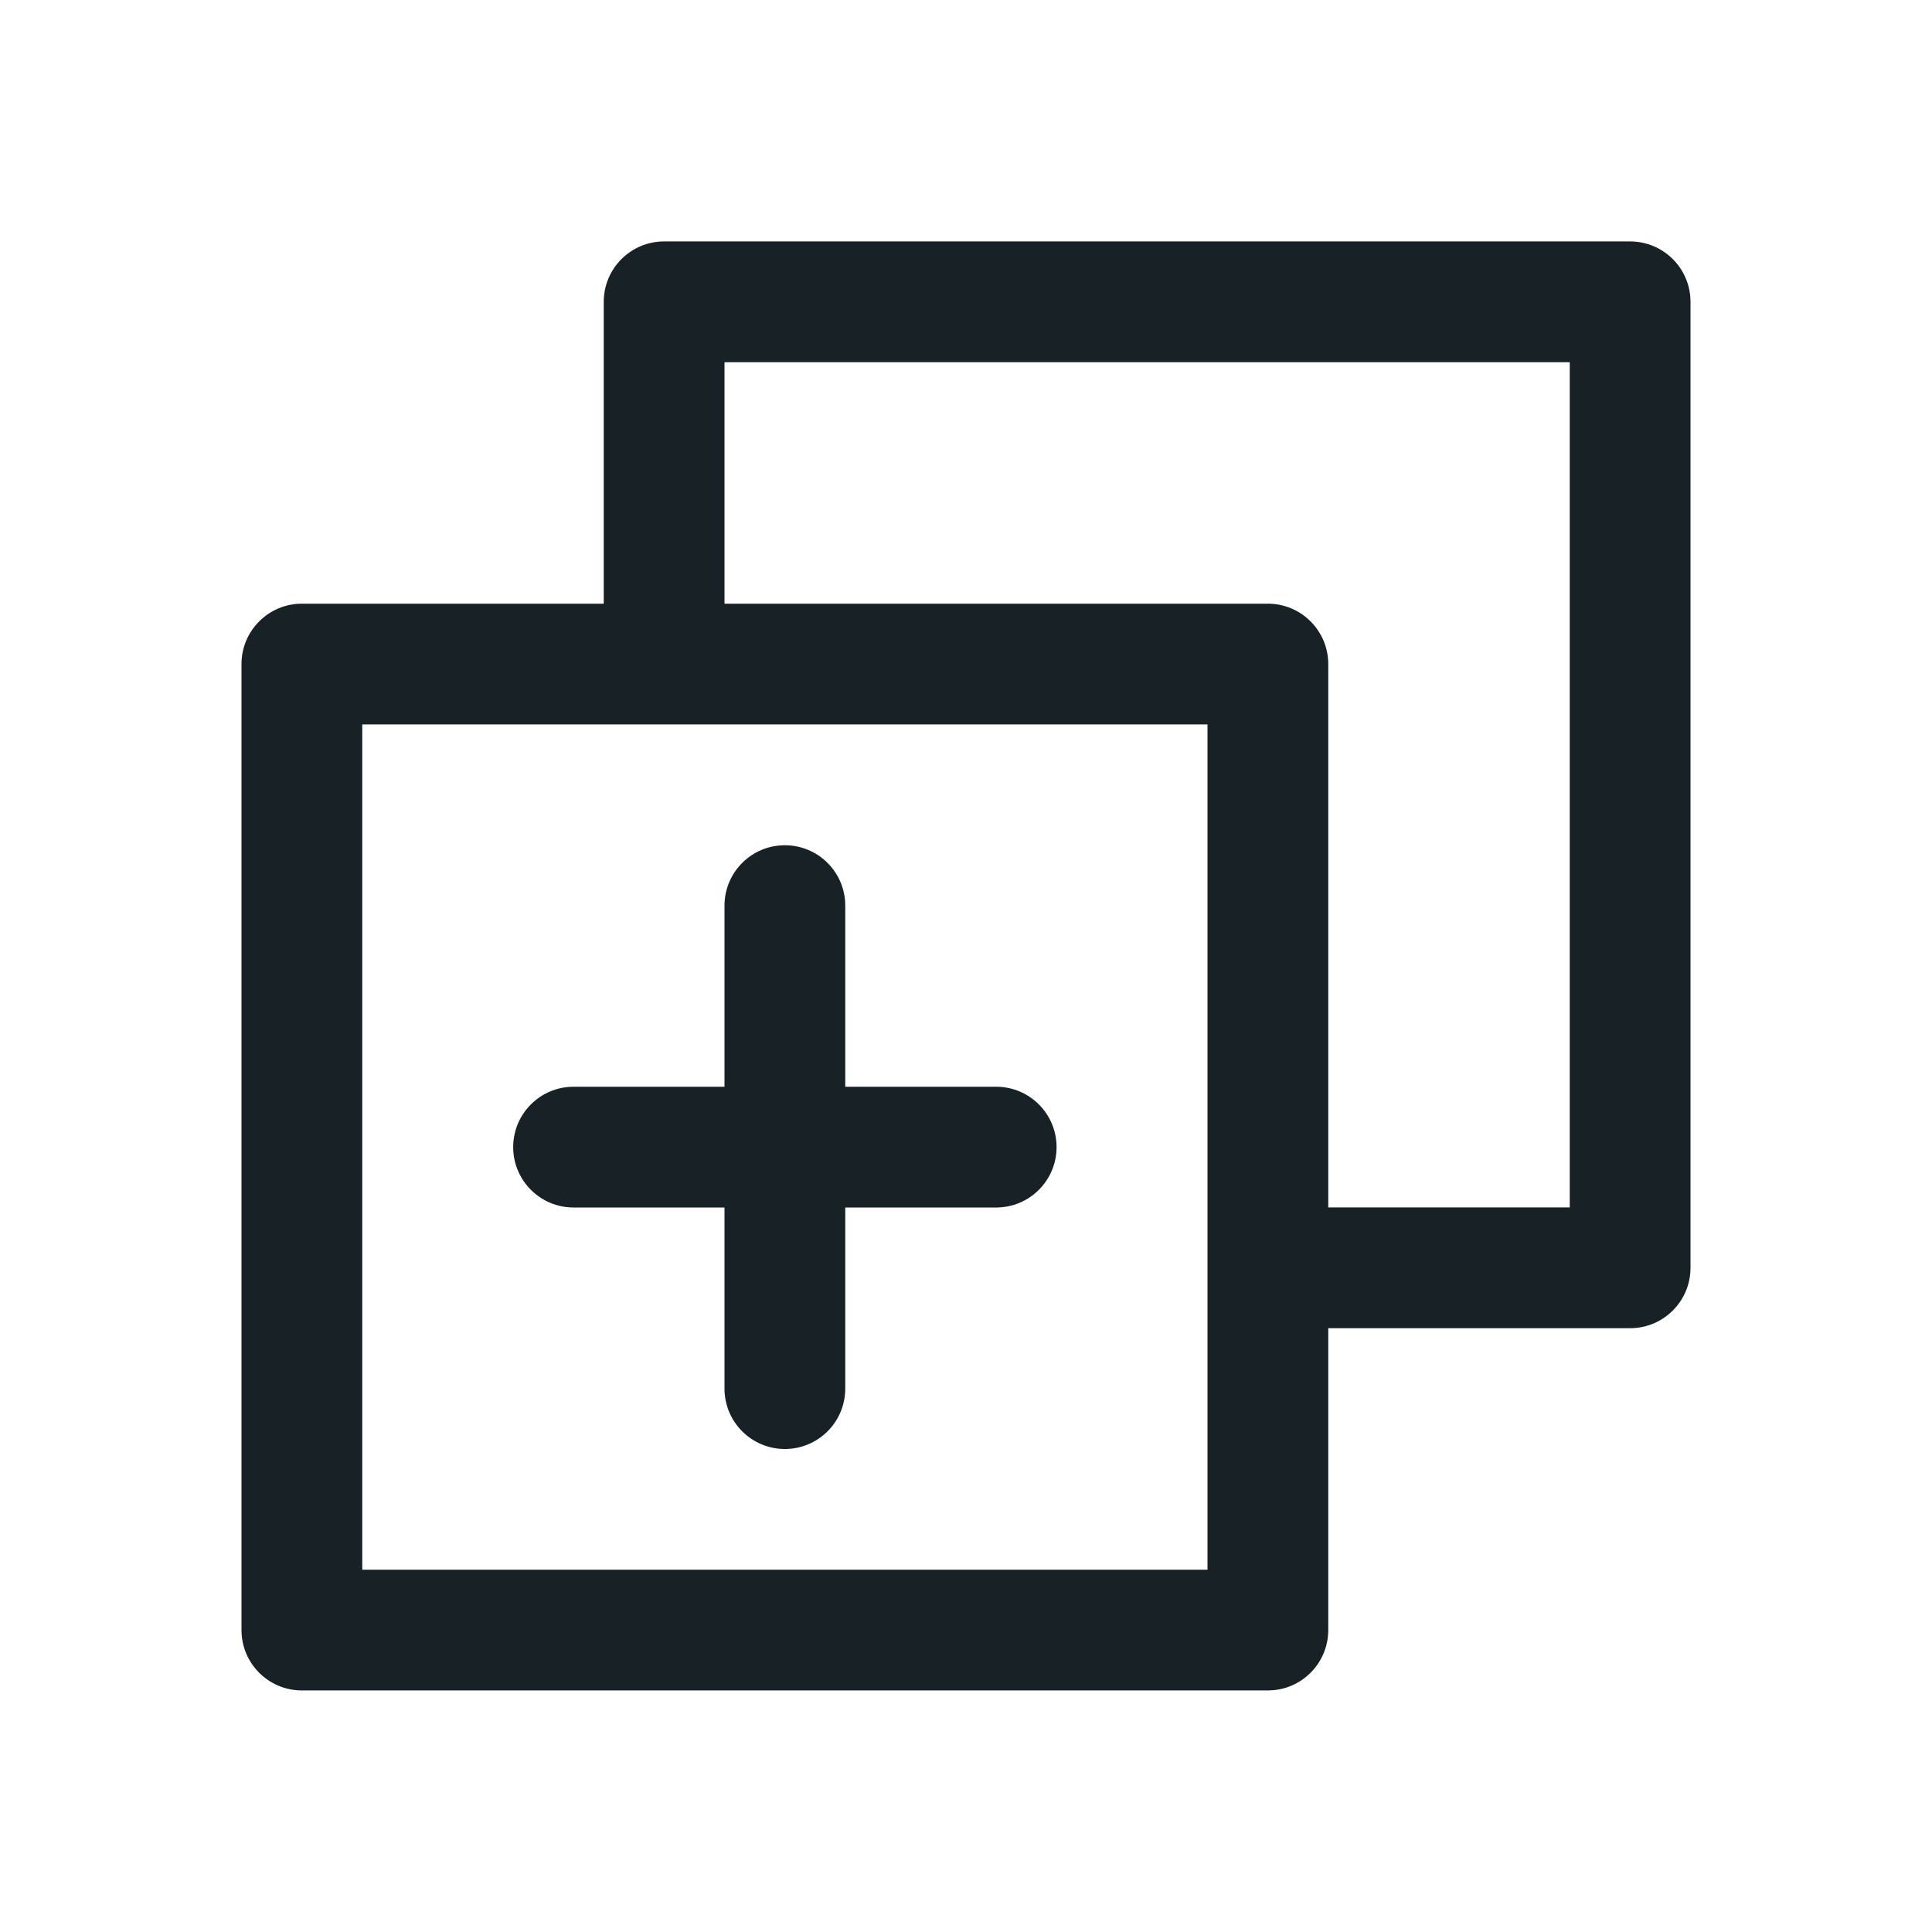 <svg width="64" height="64" viewBox="0 0 64 64" fill="none" xmlns="http://www.w3.org/2000/svg">
<path d="M17 38C17 36.895 17.895 36 19 36H24V30C24 28.895 24.895 28 26 28C27.105 28 28 28.895 28 30V36H33C34.105 36 35 36.895 35 38C35 39.104 34.105 40 33 40H28V46C28 47.104 27.105 48 26 48C24.895 48 24 47.104 24 46V40H19C17.895 40 17 39.104 17 38Z" fill="#172126"/>
<path fill-rule="evenodd" clip-rule="evenodd" d="M20 9.998C20 8.893 20.895 7.998 22 7.998H54C55.105 7.998 56 8.893 56 9.998V41.998C56 43.103 55.105 43.998 54 43.998H44V53.998C44 55.103 43.104 55.998 42 55.998H10C8.895 55.998 8 55.103 8 53.998V21.998C8 20.894 8.895 19.998 10 19.998H20V9.998ZM52 39.998H44V21.998C44 20.894 43.104 19.998 42 19.998H24V11.998H52V39.998ZM12 23.998V51.998H40V23.998H12Z" fill="#172126"/>
</svg>
